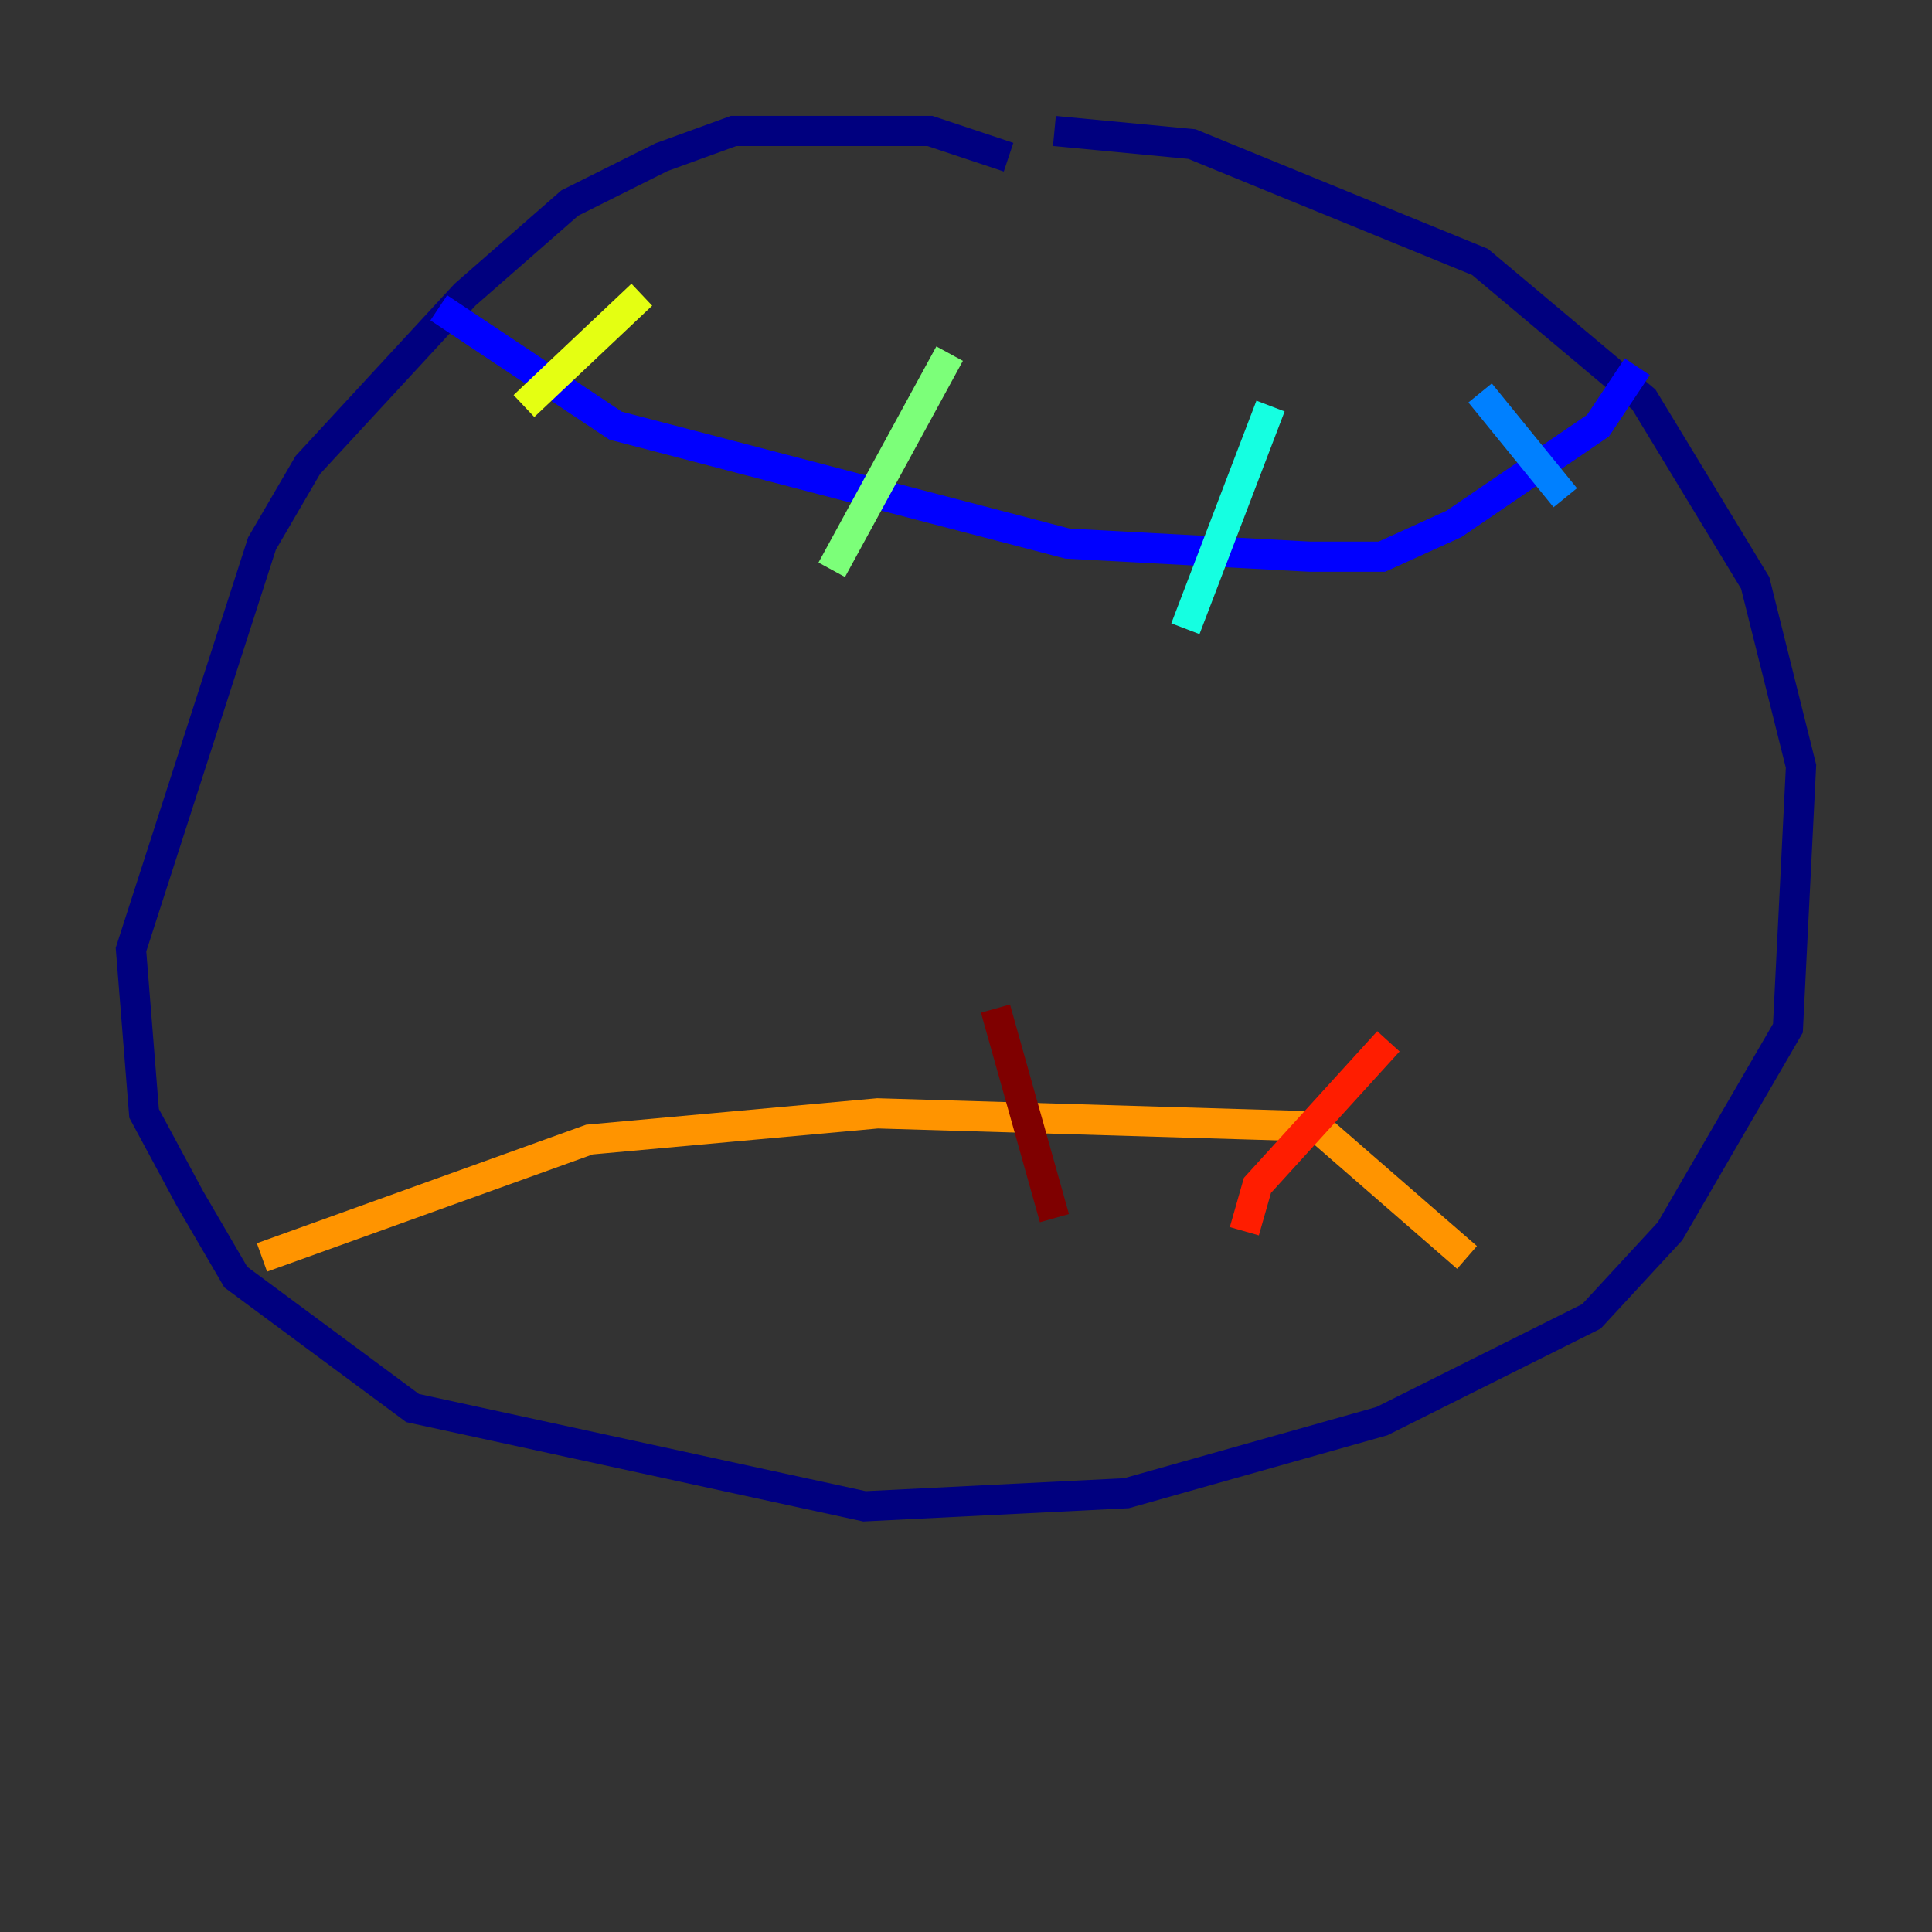 <?xml version="1.0" encoding="utf-8" ?>
<svg baseProfile="tiny" height="128" version="1.2" viewBox="0,0,128,128" width="128" xmlns="http://www.w3.org/2000/svg" xmlns:ev="http://www.w3.org/2001/xml-events" xmlns:xlink="http://www.w3.org/1999/xlink"><rect x="0" y="0" width="128" height="128" fill="#333333" stroke="none"/><defs /><polyline fill="none" points="66.82,10.414 61.614,8.678 48.597,8.678 43.824,10.414 37.749,13.451 30.807,19.525 20.393,30.807 17.356,36.014 8.678,62.915 9.546,73.763 12.583,79.403 15.62,84.61 27.336,93.288 57.275,99.797 74.63,98.929 91.552,94.156 105.437,87.214 110.644,81.573 118.454,68.122 119.322,50.766 116.285,38.617 108.909,26.468 98.061,17.356 78.969,9.546 69.858,8.678" stroke="#00007f" stroke-width="2" /><polyline fill="none" points="29.071,20.393 40.786,28.203 70.725,36.014 86.78,36.881 91.552,36.881 96.325,34.712 105.871,28.203 108.475,24.298" stroke="#0000ff" stroke-width="2" /><polyline fill="none" points="98.061,26.034 103.702,32.976" stroke="#0080ff" stroke-width="2" /><polyline fill="none" points="84.176,26.902 78.536,41.654" stroke="#15ffe1" stroke-width="2" /><polyline fill="none" points="62.915,23.43 55.105,37.749" stroke="#7cff79" stroke-width="2" /><polyline fill="none" points="42.522,19.525 34.712,26.902" stroke="#e4ff12" stroke-width="2" /><polyline fill="none" points="17.356,83.308 39.051,75.498 58.142,73.763 87.214,74.63 97.193,83.308" stroke="#ff9400" stroke-width="2" /><polyline fill="none" points="91.986,68.99 83.308,78.536 82.441,81.573" stroke="#ff1d00" stroke-width="2" /><polyline fill="none" points="65.953,66.82 69.858,80.705" stroke="#7f0000" stroke-width="2" /></svg>